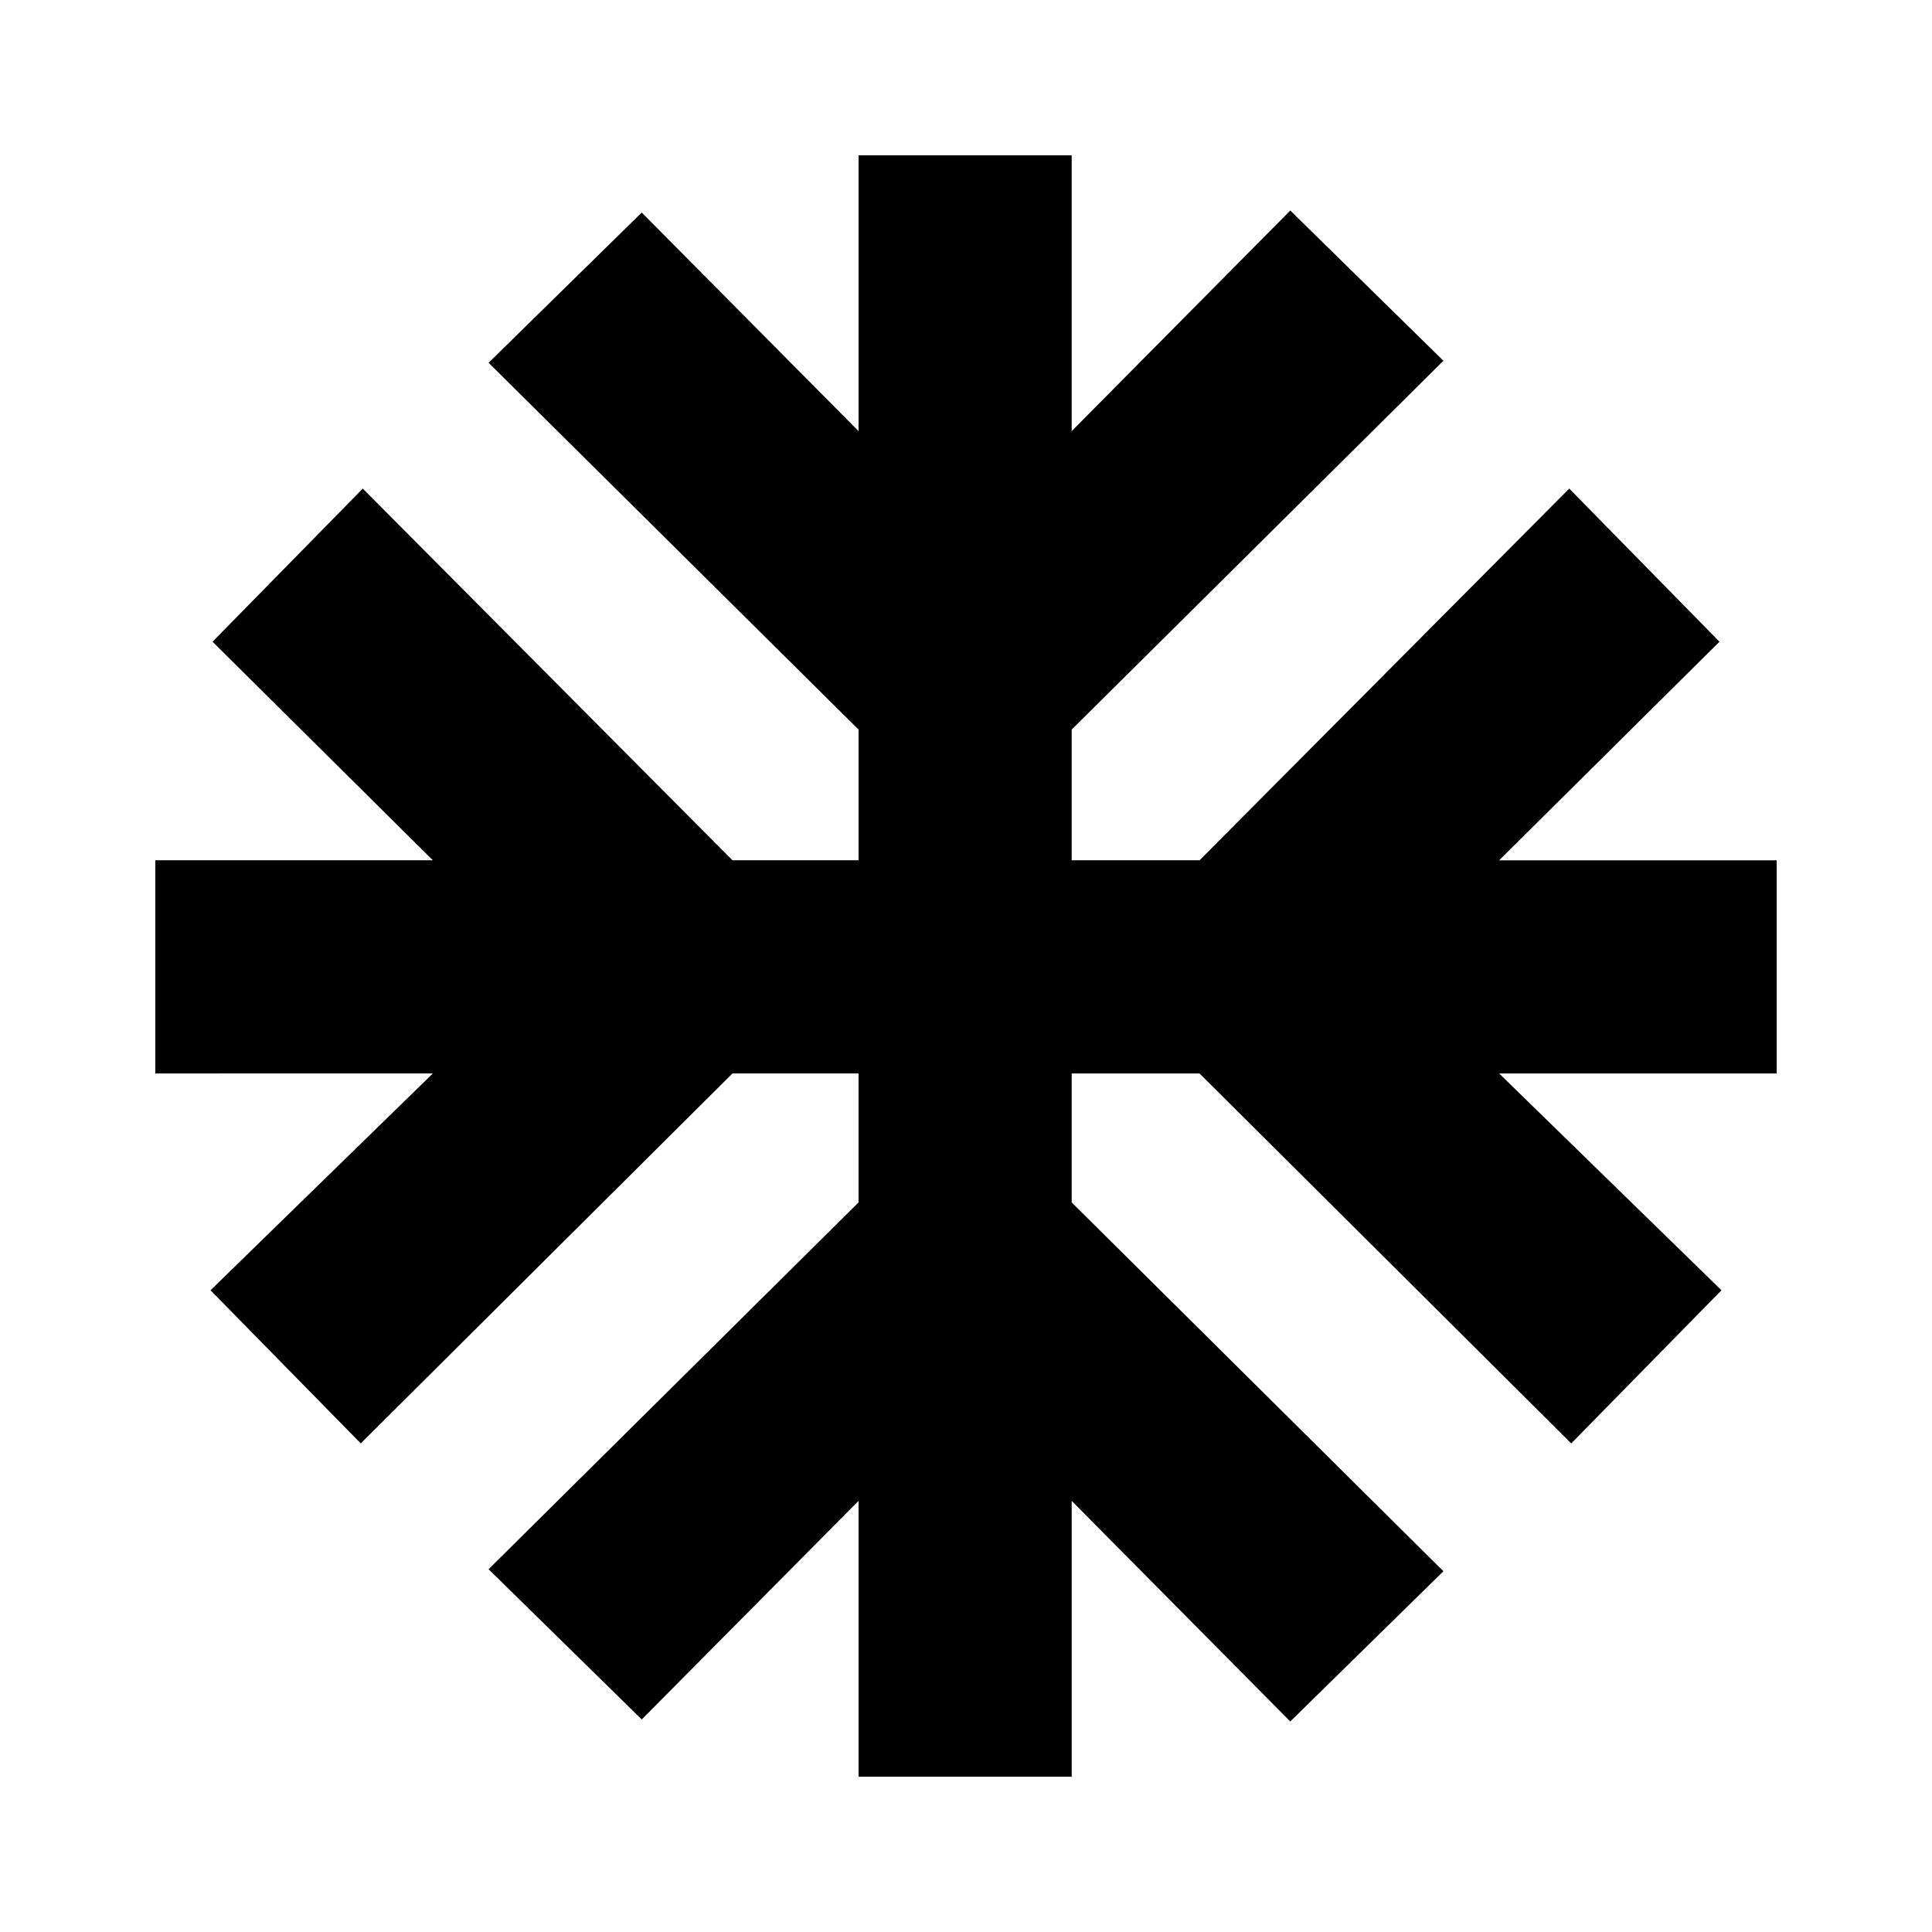 <svg xmlns="http://www.w3.org/2000/svg" height="20" viewBox="0 -960 960 960" width="20"><path d="M426.61-77.17v-137.05L318.87-105.61l-76.09-74.65 183.83-182.26v-64.09h-62.65l-184.7 183.83-74.65-76.09 110.48-107.74H77.17v-105.91h137.92L105.61-641.13l74.65-76.09 183.7 184.7h62.65v-64.96L242.78-779.74l76.09-74.65 107.74 108.61v-137.05h105.91v137.05l108.61-109.61 76.09 74.65-184.7 183.26v64.96h63.52l183.7-184.7 74.65 76.09-109.48 108.61h137.92v105.91H744.91l110.48 107.74-74.65 76.09-184.7-183.83h-63.52v64.09l184.7 183.26-76.09 74.65-108.61-109.61v137.05H426.61Z"/></svg>